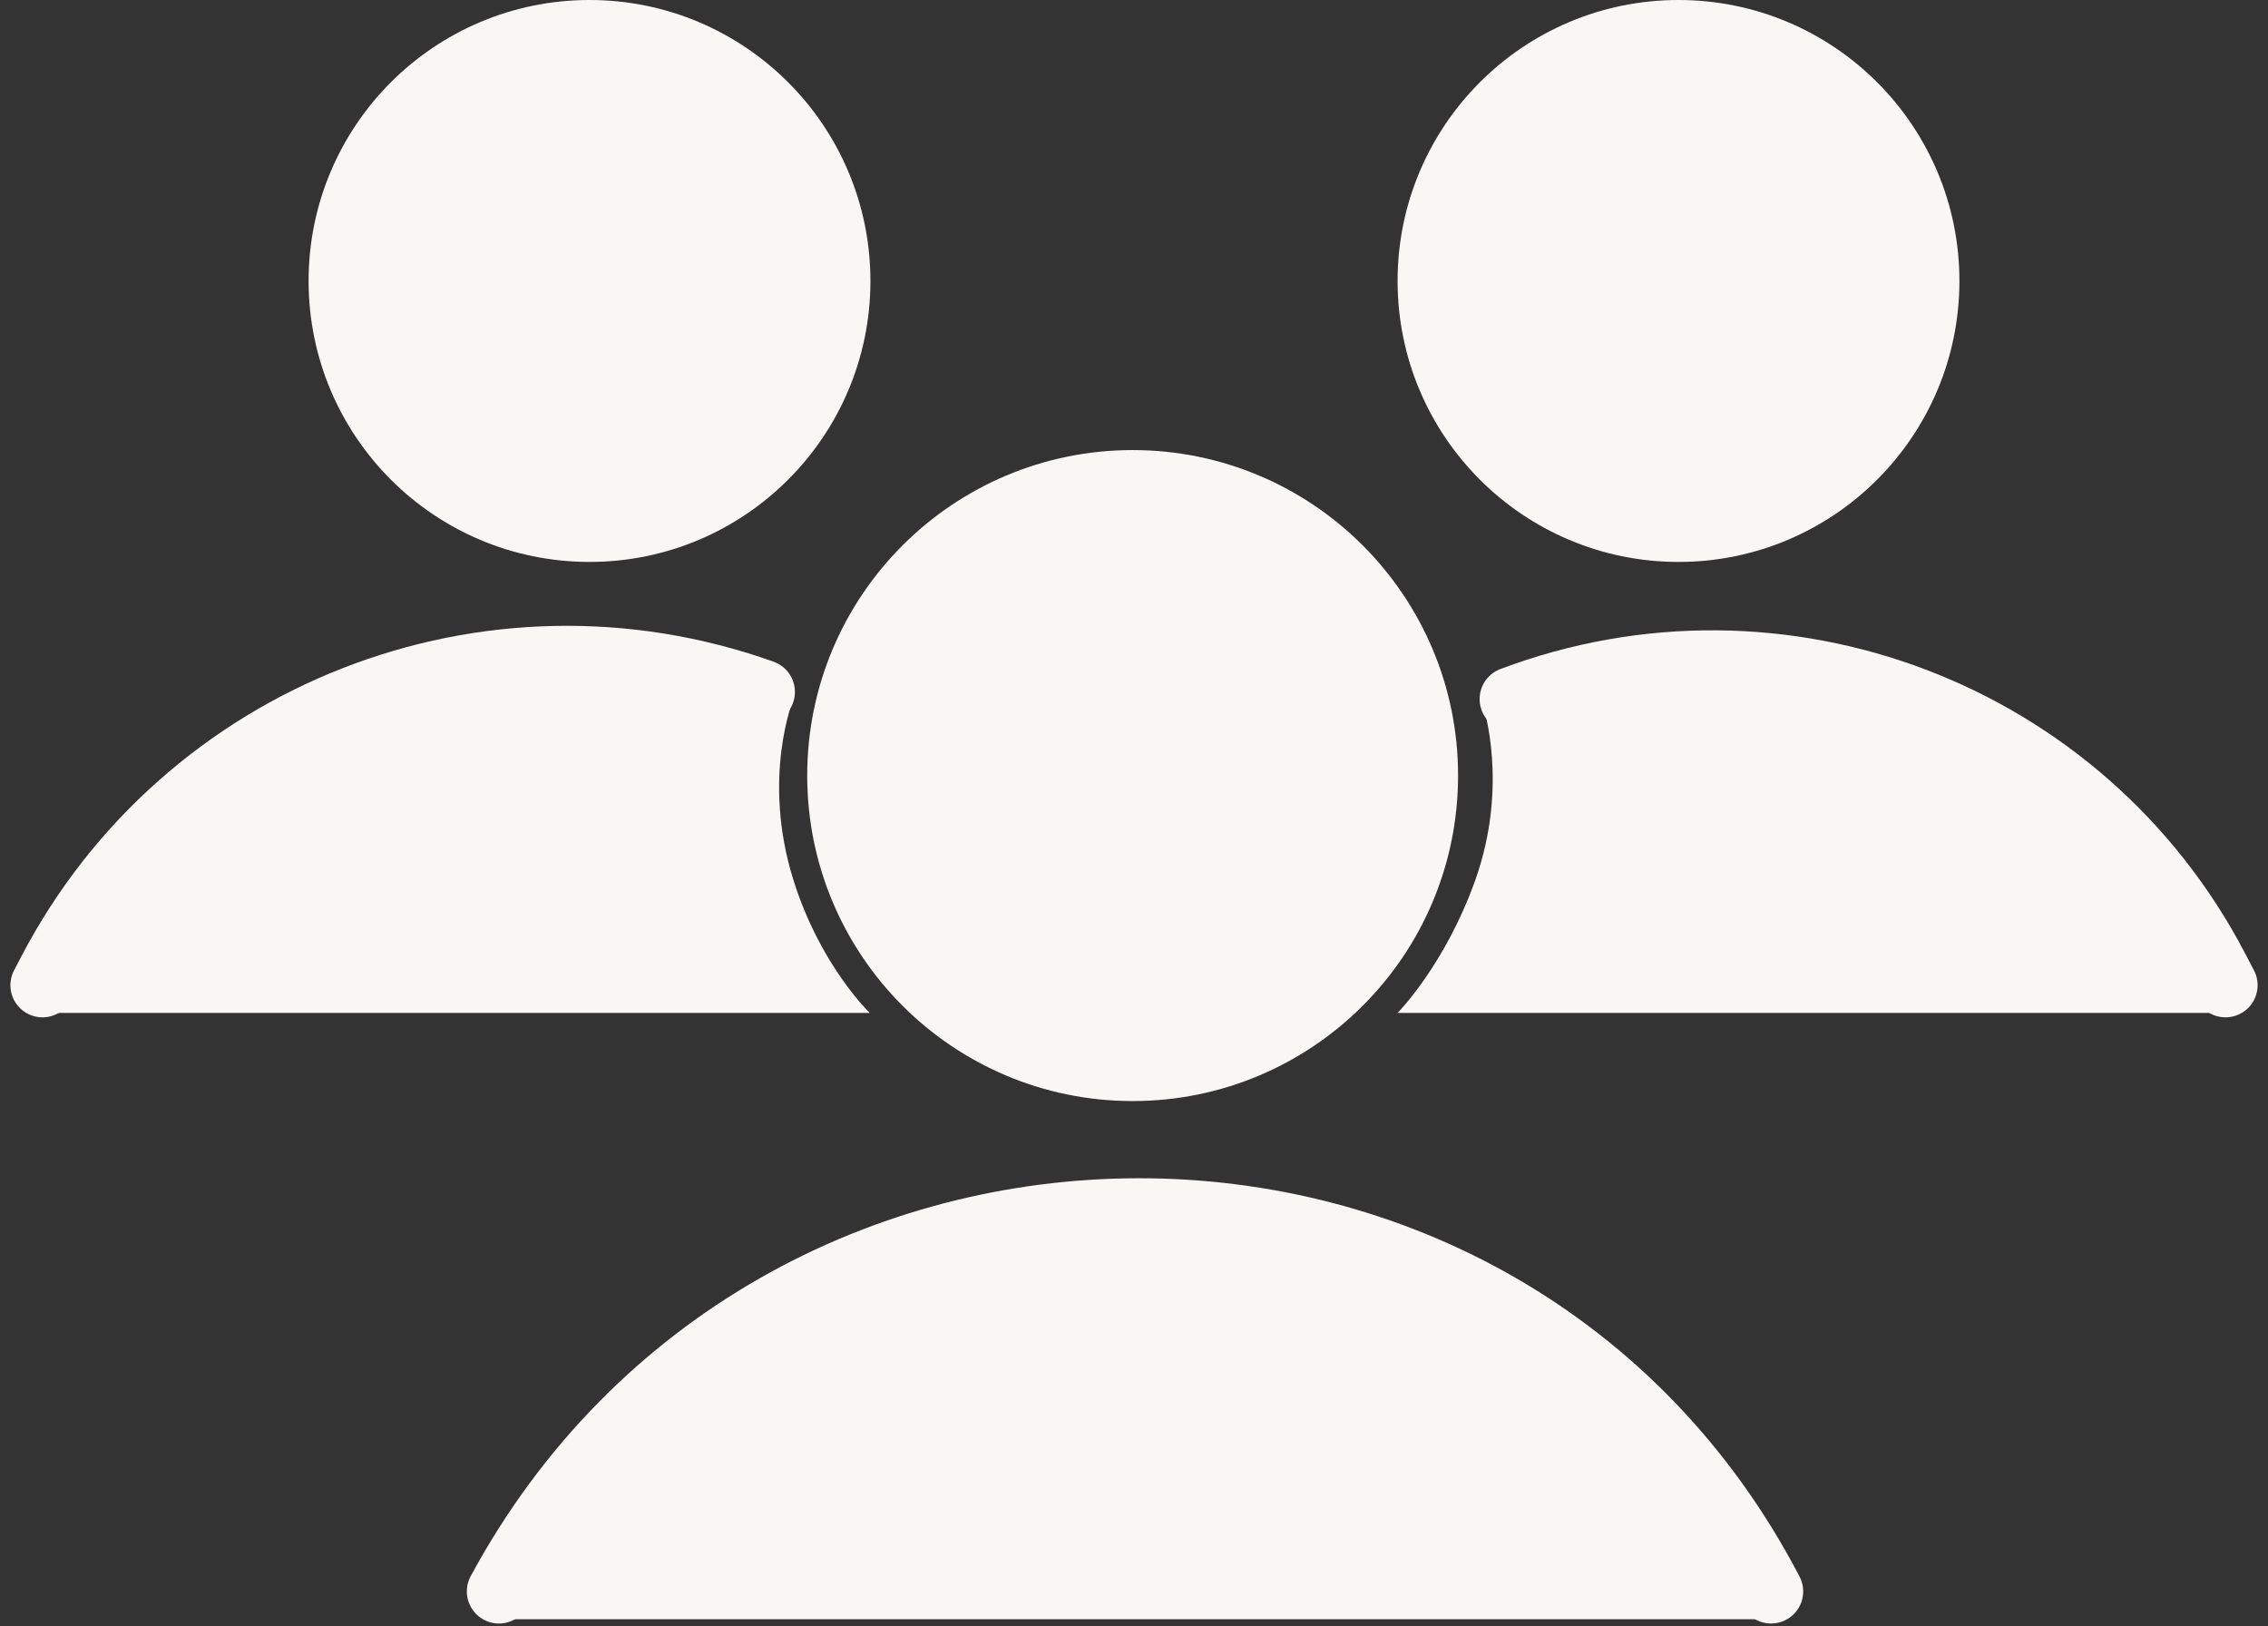 <svg width="159" height="114" viewBox="0 0 159 114" fill="none" xmlns="http://www.w3.org/2000/svg">
<rect x="0" y="0" width="159" height="114" fill="#333333" stroke="none"/>
<path d="M2.979 69.058L3.497 68.067C12.947 49.993 34.27 41.646 53.478 48.5V48.5" stroke="#F9F7F4" stroke-width="4.5" stroke-linecap="round"/>
<circle cx="41.328" cy="19.694" r="17.444" fill="#F9F7F4" stroke="#F9F7F4" stroke-width="4.5"/>
<path d="M156.022 69.058L155.385 67.839C146.044 49.976 124.842 41.891 105.979 49V49" stroke="#F9F7F4" stroke-width="4.5" stroke-linecap="round"/>
<circle cx="19.694" cy="19.694" r="17.444" transform="matrix(-1 0 0 1 137.367 0)" fill="#F9F7F4" stroke="#F9F7F4" stroke-width="4.5"/>
<path d="M34.978 111.547V111.547C54.142 76.071 105.518 75.796 124.164 111.547V111.547" stroke="#F9F7F4" stroke-width="4.5" stroke-linecap="round"/>
<circle cx="79.405" cy="54.362" r="20.565" fill="#F9F7F4" stroke="#F9F7F4" stroke-width="4.5"/>
<path d="M35.158 46.126C16.158 47.52 3.979 71 3.979 71L60.978 71C60.978 71 57.508 67.699 55.62 61.672C53.372 54.5 55.62 49 55.62 49C55.62 49 49.286 45.09 35.158 46.126Z" fill="#F9F7F4"/>
<path d="M124.252 46.126C143.585 47.52 155.979 71 155.979 71L97.978 71C97.978 71 101.315 67.633 103.432 61.672C105.801 55 103.979 49.5 103.979 49.5C103.979 49.5 109.876 45.09 124.252 46.126Z" fill="#F9F7F4"/>
<path d="M78.978 86.997C45.478 86.997 35.978 113.497 35.978 113.497H123.479C118.479 104.5 110.479 86.997 78.978 86.997Z" fill="#F9F7F4"/>
</svg>
